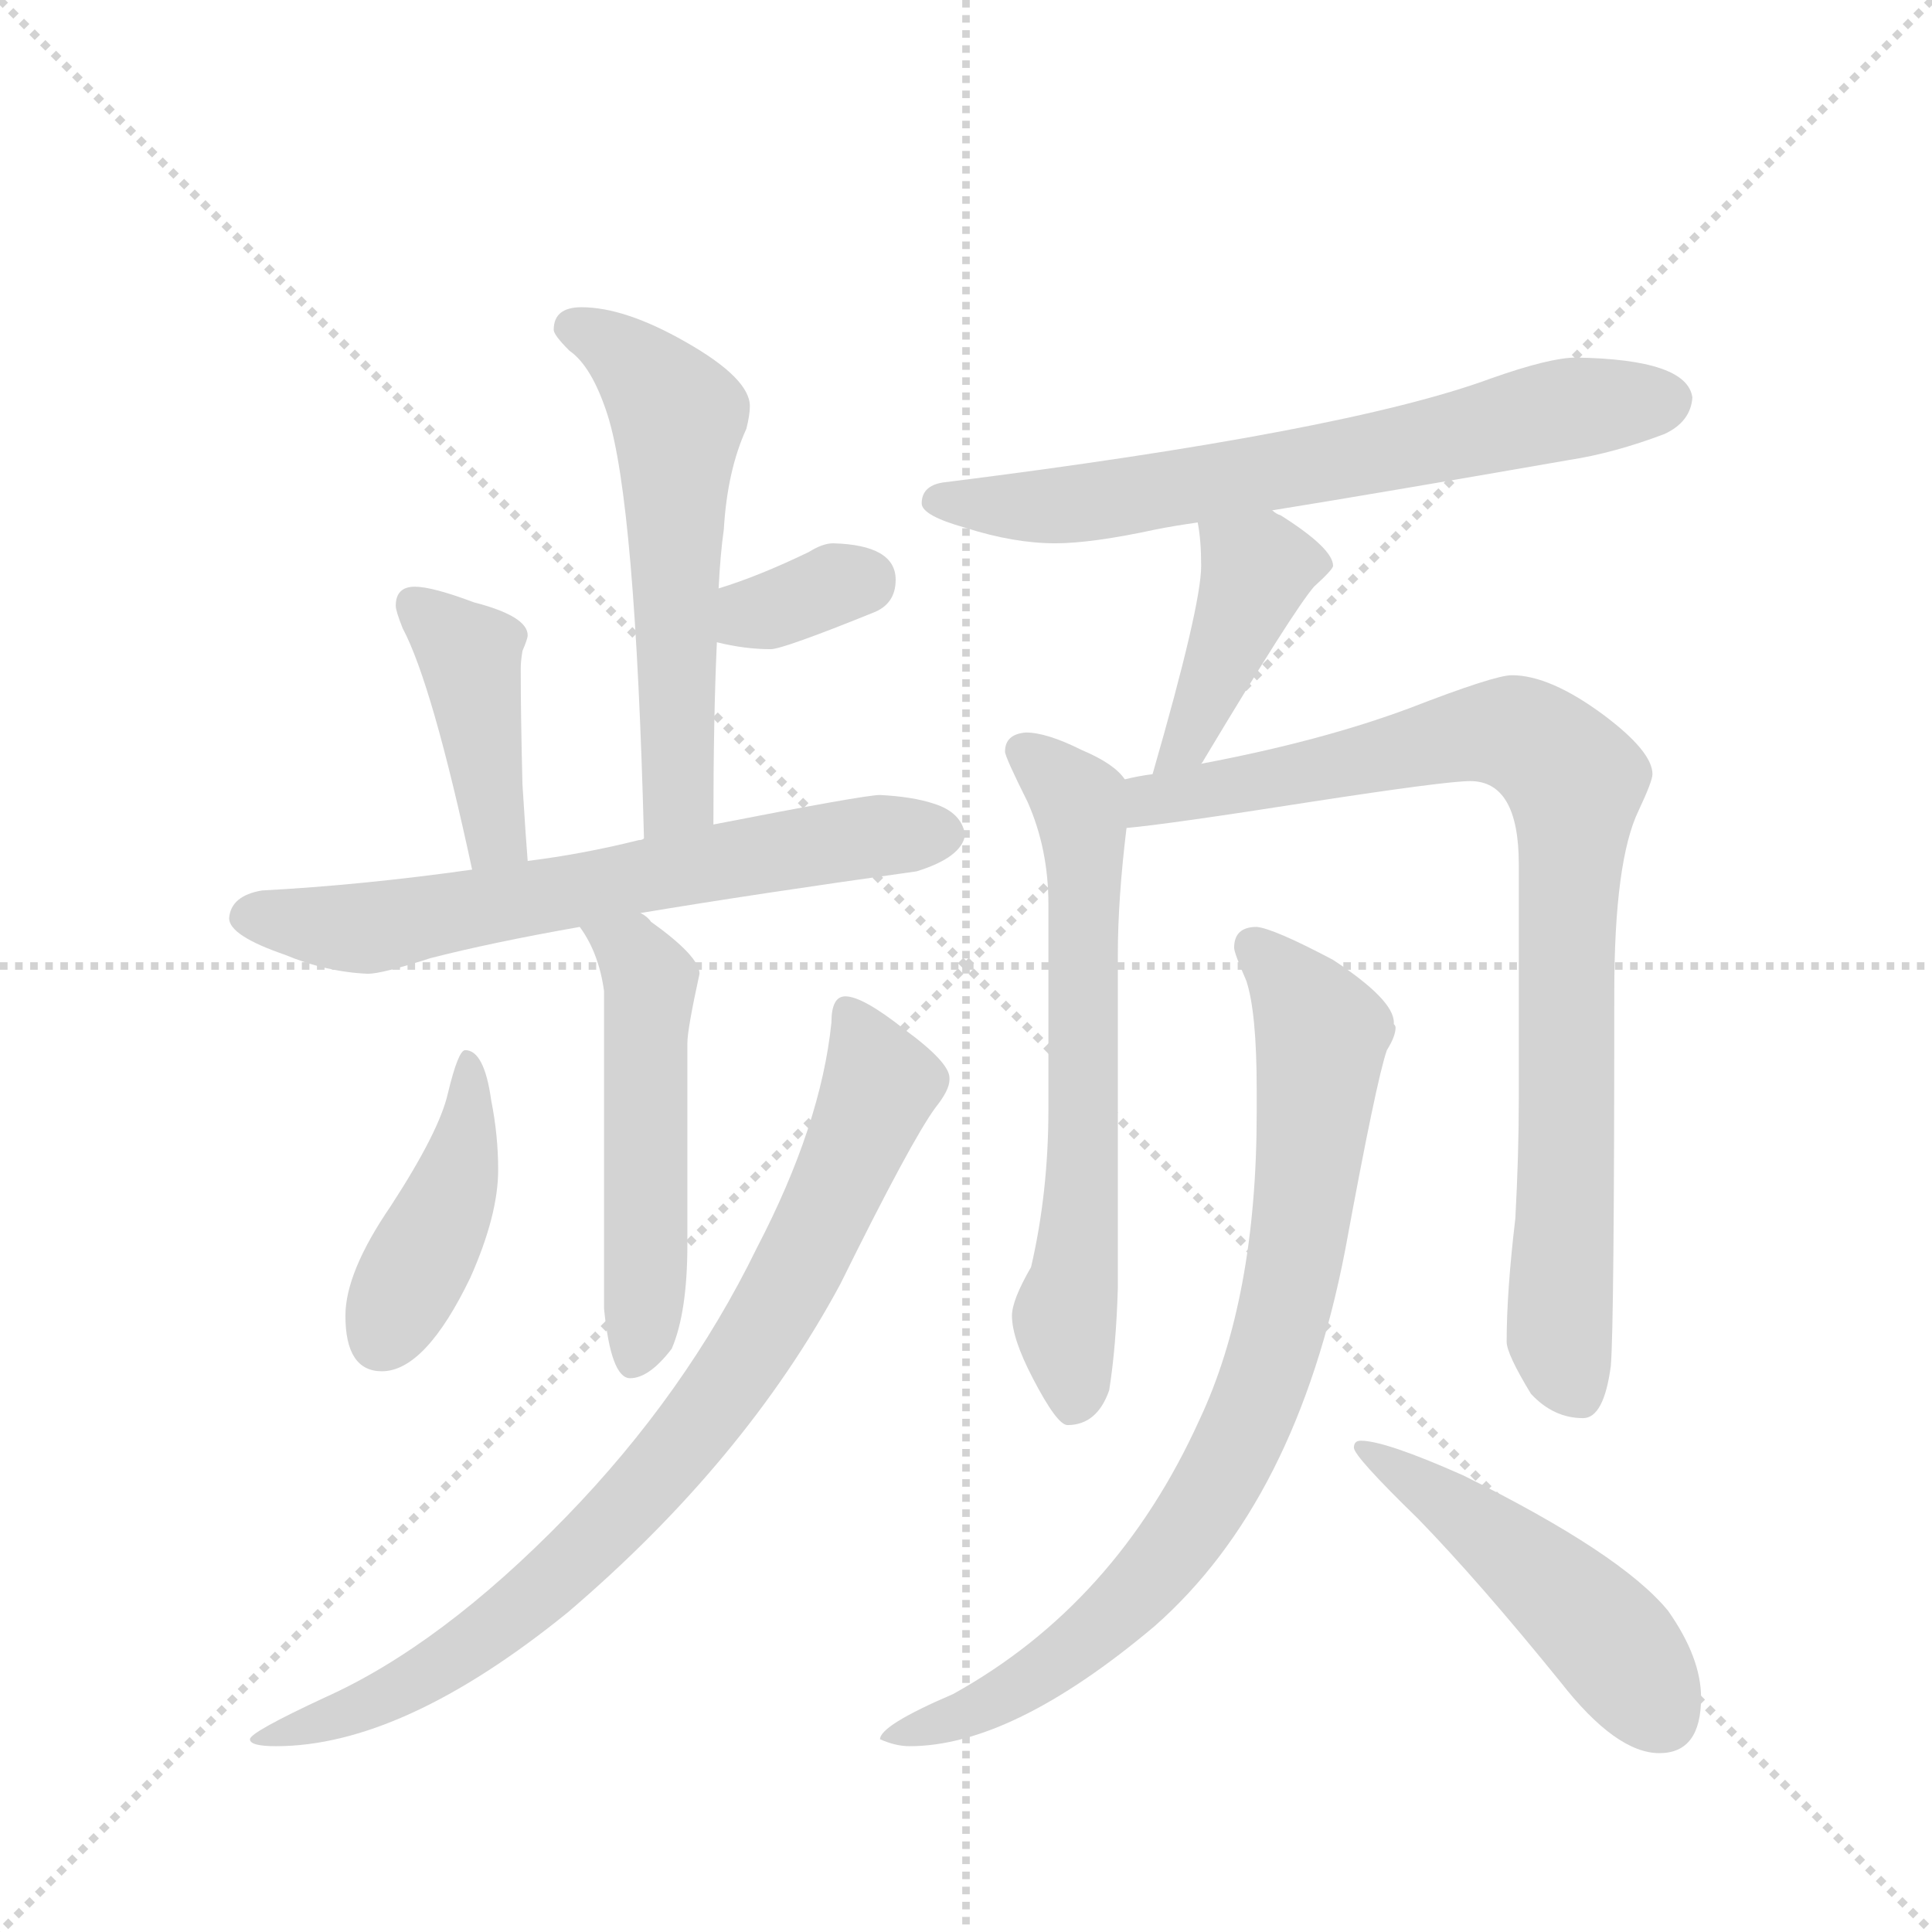 <svg version="1.1" viewBox="0 0 1024 1024" xmlns="http://www.w3.org/2000/svg">
  <g stroke="lightgray" stroke-dasharray="1,1" stroke-width="1" transform="scale(4, 4)">
    <line x1="0" y1="0" x2="256" y2="256"></line>
    <line x1="256" y1="0" x2="0" y2="256"></line>
    <line x1="128" y1="0" x2="128" y2="256"></line>
    <line x1="0" y1="128" x2="256" y2="128"></line>
  </g>
  <g transform="scale(0.92, -0.92) translate(60, -900)">
    <style type="text/css">
      
        @keyframes keyframes0 {
          from {
            stroke: blue;
            stroke-dashoffset: 573;
            stroke-width: 128;
          }
          65% {
            animation-timing-function: step-end;
            stroke: blue;
            stroke-dashoffset: 0;
            stroke-width: 128;
          }
          to {
            stroke: black;
            stroke-width: 1024;
          }
        }
        #make-me-a-hanzi-animation-0 {
          animation: keyframes0 0.716s both;
          animation-delay: 0s;
          animation-timing-function: linear;
        }
      
        @keyframes keyframes1 {
          from {
            stroke: blue;
            stroke-dashoffset: 337;
            stroke-width: 128;
          }
          52% {
            animation-timing-function: step-end;
            stroke: blue;
            stroke-dashoffset: 0;
            stroke-width: 128;
          }
          to {
            stroke: black;
            stroke-width: 1024;
          }
        }
        #make-me-a-hanzi-animation-1 {
          animation: keyframes1 0.524s both;
          animation-delay: 0.716s;
          animation-timing-function: linear;
        }
      
        @keyframes keyframes2 {
          from {
            stroke: blue;
            stroke-dashoffset: 415;
            stroke-width: 128;
          }
          57% {
            animation-timing-function: step-end;
            stroke: blue;
            stroke-dashoffset: 0;
            stroke-width: 128;
          }
          to {
            stroke: black;
            stroke-width: 1024;
          }
        }
        #make-me-a-hanzi-animation-2 {
          animation: keyframes2 0.588s both;
          animation-delay: 1.241s;
          animation-timing-function: linear;
        }
      
        @keyframes keyframes3 {
          from {
            stroke: blue;
            stroke-dashoffset: 662;
            stroke-width: 128;
          }
          68% {
            animation-timing-function: step-end;
            stroke: blue;
            stroke-dashoffset: 0;
            stroke-width: 128;
          }
          to {
            stroke: black;
            stroke-width: 1024;
          }
        }
        #make-me-a-hanzi-animation-3 {
          animation: keyframes3 0.789s both;
          animation-delay: 1.828s;
          animation-timing-function: linear;
        }
      
        @keyframes keyframes4 {
          from {
            stroke: blue;
            stroke-dashoffset: 520;
            stroke-width: 128;
          }
          63% {
            animation-timing-function: step-end;
            stroke: blue;
            stroke-dashoffset: 0;
            stroke-width: 128;
          }
          to {
            stroke: black;
            stroke-width: 1024;
          }
        }
        #make-me-a-hanzi-animation-4 {
          animation: keyframes4 0.673s both;
          animation-delay: 2.617s;
          animation-timing-function: linear;
        }
      
        @keyframes keyframes5 {
          from {
            stroke: blue;
            stroke-dashoffset: 427;
            stroke-width: 128;
          }
          58% {
            animation-timing-function: step-end;
            stroke: blue;
            stroke-dashoffset: 0;
            stroke-width: 128;
          }
          to {
            stroke: black;
            stroke-width: 1024;
          }
        }
        #make-me-a-hanzi-animation-5 {
          animation: keyframes5 0.597s both;
          animation-delay: 3.29s;
          animation-timing-function: linear;
        }
      
        @keyframes keyframes6 {
          from {
            stroke: blue;
            stroke-dashoffset: 837;
            stroke-width: 128;
          }
          73% {
            animation-timing-function: step-end;
            stroke: blue;
            stroke-dashoffset: 0;
            stroke-width: 128;
          }
          to {
            stroke: black;
            stroke-width: 1024;
          }
        }
        #make-me-a-hanzi-animation-6 {
          animation: keyframes6 0.931s both;
          animation-delay: 3.888s;
          animation-timing-function: linear;
        }
      
        @keyframes keyframes7 {
          from {
            stroke: blue;
            stroke-dashoffset: 683;
            stroke-width: 128;
          }
          69% {
            animation-timing-function: step-end;
            stroke: blue;
            stroke-dashoffset: 0;
            stroke-width: 128;
          }
          to {
            stroke: black;
            stroke-width: 1024;
          }
        }
        #make-me-a-hanzi-animation-7 {
          animation: keyframes7 0.806s both;
          animation-delay: 4.819s;
          animation-timing-function: linear;
        }
      
        @keyframes keyframes8 {
          from {
            stroke: blue;
            stroke-dashoffset: 417;
            stroke-width: 128;
          }
          58% {
            animation-timing-function: step-end;
            stroke: blue;
            stroke-dashoffset: 0;
            stroke-width: 128;
          }
          to {
            stroke: black;
            stroke-width: 1024;
          }
        }
        #make-me-a-hanzi-animation-8 {
          animation: keyframes8 0.589s both;
          animation-delay: 5.625s;
          animation-timing-function: linear;
        }
      
        @keyframes keyframes9 {
          from {
            stroke: blue;
            stroke-dashoffset: 647;
            stroke-width: 128;
          }
          68% {
            animation-timing-function: step-end;
            stroke: blue;
            stroke-dashoffset: 0;
            stroke-width: 128;
          }
          to {
            stroke: black;
            stroke-width: 1024;
          }
        }
        #make-me-a-hanzi-animation-9 {
          animation: keyframes9 0.777s both;
          animation-delay: 6.214s;
          animation-timing-function: linear;
        }
      
        @keyframes keyframes10 {
          from {
            stroke: blue;
            stroke-dashoffset: 882;
            stroke-width: 128;
          }
          74% {
            animation-timing-function: step-end;
            stroke: blue;
            stroke-dashoffset: 0;
            stroke-width: 128;
          }
          to {
            stroke: black;
            stroke-width: 1024;
          }
        }
        #make-me-a-hanzi-animation-10 {
          animation: keyframes10 0.968s both;
          animation-delay: 6.991s;
          animation-timing-function: linear;
        }
      
        @keyframes keyframes11 {
          from {
            stroke: blue;
            stroke-dashoffset: 835;
            stroke-width: 128;
          }
          73% {
            animation-timing-function: step-end;
            stroke: blue;
            stroke-dashoffset: 0;
            stroke-width: 128;
          }
          to {
            stroke: black;
            stroke-width: 1024;
          }
        }
        #make-me-a-hanzi-animation-11 {
          animation: keyframes11 0.93s both;
          animation-delay: 7.958s;
          animation-timing-function: linear;
        }
      
        @keyframes keyframes12 {
          from {
            stroke: blue;
            stroke-dashoffset: 492;
            stroke-width: 128;
          }
          62% {
            animation-timing-function: step-end;
            stroke: blue;
            stroke-dashoffset: 0;
            stroke-width: 128;
          }
          to {
            stroke: black;
            stroke-width: 1024;
          }
        }
        #make-me-a-hanzi-animation-12 {
          animation: keyframes12 0.65s both;
          animation-delay: 8.888s;
          animation-timing-function: linear;
        }
      
    </style>
    
      <path d="M 275 723 Q 259 723 259 710 Q 259 707 268 698 Q 281 689 290 661 Q 306 611 311 417 C 312 387 351 395 351 425 Q 351 487 353 530 L 354 561 Q 355 581 357 595 Q 359 629 370 653 Q 372 661 372 666 Q 372 682 335 703 Q 300 723 275 723 Z" fill="lightgray"></path>
    
      <path d="M 353 530 Q 369 526 384 526 Q 391 526 443 547 Q 456 552 456 566 Q 456 586 420 587 Q 414 587 406 582 Q 377 568 354 561 C 325 552 324 537 353 530 Z" fill="lightgray"></path>
    
      <path d="M 244 404 Q 243 416 241 448 Q 240 487 240 515 Q 240 519 241 525 Q 244 532 244 534 Q 244 545 213 553 Q 189 562 179 562 Q 168 562 168 551 Q 168 548 172 538 Q 189 506 212 399 C 218 370 246 374 244 404 Z" fill="lightgray"></path>
    
      <path d="M 311 417 Q 310 416 308 416 Q 276 408 244 404 L 212 399 Q 148 390 91 387 Q 73 384 72 371 Q 72 361 104 350 Q 128 340 152 339 Q 160 339 188 348 Q 223 357 274 366 L 309 374 Q 375 385 468 398 Q 494 406 496 419 Q 494 432 478 437 Q 466 441 447 442 Q 438 442 351 425 L 311 417 Z" fill="lightgray"></path>
    
      <path d="M 274 366 Q 285 351 288 329 L 288 146 Q 292 106 303 106 Q 314 106 327 123 Q 336 144 336 183 L 336 299 Q 336 307 343 339 Q 343 349 315 369 Q 313 372 309 374 C 286 393 258 391 274 366 Z" fill="lightgray"></path>
    
      <path d="M 208 295 Q 204 295 198 270 Q 193 248 165 205 Q 139 167 139 142 Q 139 110 160 110 Q 185 110 211 164 Q 227 200 227 226 Q 227 246 223 266 Q 219 295 208 295 Z" fill="lightgray"></path>
    
      <path d="M 427 326 Q 419 326 419 311 Q 413 252 376 181 Q 335 97 266 26 Q 194 -48 127 -78 Q 84 -98 84 -102 Q 84 -106 99 -106 Q 172 -106 267 -29 Q 369 58 424 160 Q 465 243 479 262 Q 487 272 487 278 L 487 279 Q 487 288 461 307 Q 437 326 427 326 Z" fill="lightgray"></path>
    
      <path d="M 673 606 Q 735 616 844 635 Q 870 639 899 650 Q 914 657 915 671 Q 912 693 848 694 Q 833 694 799 682 Q 715 651 483 622 Q 471 620 471 610 Q 471 603 496 596 Q 524 587 548 587 Q 569 587 606 595 Q 616 597 630 599 L 673 606 Z" fill="lightgray"></path>
    
      <path d="M 630 599 Q 632 589 632 574 Q 632 551 604 454 C 596 425 616 435 632 460 Q 633 461 634 463 Q 685 548 697 562 Q 708 572 708 574 Q 708 584 678 603 Q 675 604 673 606 C 647 621 625 629 630 599 Z" fill="lightgray"></path>
    
      <path d="M 588 451 Q 582 460 563 468 Q 543 478 531 478 Q 519 477 519 467 Q 519 464 532 438 Q 544 411 544 379 L 544 261 Q 544 213 534 170 Q 523 151 523 142 Q 523 129 535 106 Q 549 79 555 79 Q 572 79 579 99 Q 583 124 584 158 L 584 350 Q 584 382 589 423 C 592 447 592 447 588 451 Z" fill="lightgray"></path>
    
      <path d="M 604 454 Q 596 453 588 451 C 559 445 559 420 589 423 Q 612 425 695 438 Q 773 450 787 450 Q 815 450 815 402 L 815 267 Q 815 235 813 198 Q 808 156 808 127 Q 808 120 822 97 Q 835 83 852 83 Q 864 83 868 113 Q 870 136 870 328 Q 870 404 884 433 Q 892 450 892 454 Q 892 467 864 488 Q 833 511 811 511 Q 801 511 752 492 Q 701 473 632 460 L 604 454 Z" fill="lightgray"></path>
    
      <path d="M 664 366 Q 651 366 651 354 Q 651 351 658 335 Q 664 317 664 272 L 664 259 Q 664 152 631 82 Q 583 -24 489 -76 Q 447 -94 447 -102 Q 456 -106 464 -106 Q 523 -106 605 -37 Q 687 35 715 180 Q 733 278 739 295 Q 744 303 744 308 Q 744 309 743 310 L 743 311 Q 743 324 708 347 Q 674 365 664 366 Z" fill="lightgray"></path>
    
      <path d="M 724 70 Q 720 70 720 66 Q 720 61 757 25 Q 792 -11 839 -69 Q 871 -110 896 -110 Q 920 -110 920 -78 Q 920 -55 901 -28 Q 874 5 783 50 Q 738 70 724 70 Z" fill="lightgray"></path>
    
    
      <clipPath id="make-me-a-hanzi-clip-0">
        <path d="M 275 723 Q 259 723 259 710 Q 259 707 268 698 Q 281 689 290 661 Q 306 611 311 417 C 312 387 351 395 351 425 Q 351 487 353 530 L 354 561 Q 355 581 357 595 Q 359 629 370 653 Q 372 661 372 666 Q 372 682 335 703 Q 300 723 275 723 Z"></path>
      </clipPath>
      <path clip-path="url(#make-me-a-hanzi-clip-0)" d="M 272 710 L 302 694 L 331 659 L 331 441 L 316 429" fill="none" id="make-me-a-hanzi-animation-0" stroke-dasharray="445 890" stroke-linecap="round"></path>
    
      <clipPath id="make-me-a-hanzi-clip-1">
        <path d="M 353 530 Q 369 526 384 526 Q 391 526 443 547 Q 456 552 456 566 Q 456 586 420 587 Q 414 587 406 582 Q 377 568 354 561 C 325 552 324 537 353 530 Z"></path>
      </clipPath>
      <path clip-path="url(#make-me-a-hanzi-clip-1)" d="M 363 537 L 373 546 L 437 566" fill="none" id="make-me-a-hanzi-animation-1" stroke-dasharray="209 418" stroke-linecap="round"></path>
    
      <clipPath id="make-me-a-hanzi-clip-2">
        <path d="M 244 404 Q 243 416 241 448 Q 240 487 240 515 Q 240 519 241 525 Q 244 532 244 534 Q 244 545 213 553 Q 189 562 179 562 Q 168 562 168 551 Q 168 548 172 538 Q 189 506 212 399 C 218 370 246 374 244 404 Z"></path>
      </clipPath>
      <path clip-path="url(#make-me-a-hanzi-clip-2)" d="M 182 548 L 211 523 L 222 433 L 226 419 L 238 409" fill="none" id="make-me-a-hanzi-animation-2" stroke-dasharray="287 574" stroke-linecap="round"></path>
    
      <clipPath id="make-me-a-hanzi-clip-3">
        <path d="M 311 417 Q 310 416 308 416 Q 276 408 244 404 L 212 399 Q 148 390 91 387 Q 73 384 72 371 Q 72 361 104 350 Q 128 340 152 339 Q 160 339 188 348 Q 223 357 274 366 L 309 374 Q 375 385 468 398 Q 494 406 496 419 Q 494 432 478 437 Q 466 441 447 442 Q 438 442 351 425 L 311 417 Z"></path>
      </clipPath>
      <path clip-path="url(#make-me-a-hanzi-clip-3)" d="M 83 372 L 152 365 L 388 410 L 484 420" fill="none" id="make-me-a-hanzi-animation-3" stroke-dasharray="534 1068" stroke-linecap="round"></path>
    
      <clipPath id="make-me-a-hanzi-clip-4">
        <path d="M 274 366 Q 285 351 288 329 L 288 146 Q 292 106 303 106 Q 314 106 327 123 Q 336 144 336 183 L 336 299 Q 336 307 343 339 Q 343 349 315 369 Q 313 372 309 374 C 286 393 258 391 274 366 Z"></path>
      </clipPath>
      <path clip-path="url(#make-me-a-hanzi-clip-4)" d="M 281 363 L 304 352 L 315 334 L 313 175 L 306 117" fill="none" id="make-me-a-hanzi-animation-4" stroke-dasharray="392 784" stroke-linecap="round"></path>
    
      <clipPath id="make-me-a-hanzi-clip-5">
        <path d="M 208 295 Q 204 295 198 270 Q 193 248 165 205 Q 139 167 139 142 Q 139 110 160 110 Q 185 110 211 164 Q 227 200 227 226 Q 227 246 223 266 Q 219 295 208 295 Z"></path>
      </clipPath>
      <path clip-path="url(#make-me-a-hanzi-clip-5)" d="M 209 289 L 203 222 L 159 128" fill="none" id="make-me-a-hanzi-animation-5" stroke-dasharray="299 598" stroke-linecap="round"></path>
    
      <clipPath id="make-me-a-hanzi-clip-6">
        <path d="M 427 326 Q 419 326 419 311 Q 413 252 376 181 Q 335 97 266 26 Q 194 -48 127 -78 Q 84 -98 84 -102 Q 84 -106 99 -106 Q 172 -106 267 -29 Q 369 58 424 160 Q 465 243 479 262 Q 487 272 487 278 L 487 279 Q 487 288 461 307 Q 437 326 427 326 Z"></path>
      </clipPath>
      <path clip-path="url(#make-me-a-hanzi-clip-6)" d="M 429 316 L 448 276 L 392 154 L 335 70 L 284 13 L 205 -53 L 152 -82 L 94 -101" fill="none" id="make-me-a-hanzi-animation-6" stroke-dasharray="709 1418" stroke-linecap="round"></path>
    
      <clipPath id="make-me-a-hanzi-clip-7">
        <path d="M 673 606 Q 735 616 844 635 Q 870 639 899 650 Q 914 657 915 671 Q 912 693 848 694 Q 833 694 799 682 Q 715 651 483 622 Q 471 620 471 610 Q 471 603 496 596 Q 524 587 548 587 Q 569 587 606 595 Q 616 597 630 599 L 673 606 Z"></path>
      </clipPath>
      <path clip-path="url(#make-me-a-hanzi-clip-7)" d="M 480 611 L 564 610 L 759 644 L 840 664 L 901 669" fill="none" id="make-me-a-hanzi-animation-7" stroke-dasharray="555 1110" stroke-linecap="round"></path>
    
      <clipPath id="make-me-a-hanzi-clip-8">
        <path d="M 630 599 Q 632 589 632 574 Q 632 551 604 454 C 596 425 616 435 632 460 Q 633 461 634 463 Q 685 548 697 562 Q 708 572 708 574 Q 708 584 678 603 Q 675 604 673 606 C 647 621 625 629 630 599 Z"></path>
      </clipPath>
      <path clip-path="url(#make-me-a-hanzi-clip-8)" d="M 701 576 L 667 574 L 628 480 L 622 470 L 609 465" fill="none" id="make-me-a-hanzi-animation-8" stroke-dasharray="289 578" stroke-linecap="round"></path>
    
      <clipPath id="make-me-a-hanzi-clip-9">
        <path d="M 588 451 Q 582 460 563 468 Q 543 478 531 478 Q 519 477 519 467 Q 519 464 532 438 Q 544 411 544 379 L 544 261 Q 544 213 534 170 Q 523 151 523 142 Q 523 129 535 106 Q 549 79 555 79 Q 572 79 579 99 Q 583 124 584 158 L 584 350 Q 584 382 589 423 C 592 447 592 447 588 451 Z"></path>
      </clipPath>
      <path clip-path="url(#make-me-a-hanzi-clip-9)" d="M 530 467 L 561 439 L 565 418 L 564 224 L 553 141 L 559 91" fill="none" id="make-me-a-hanzi-animation-9" stroke-dasharray="519 1038" stroke-linecap="round"></path>
    
      <clipPath id="make-me-a-hanzi-clip-10">
        <path d="M 604 454 Q 596 453 588 451 C 559 445 559 420 589 423 Q 612 425 695 438 Q 773 450 787 450 Q 815 450 815 402 L 815 267 Q 815 235 813 198 Q 808 156 808 127 Q 808 120 822 97 Q 835 83 852 83 Q 864 83 868 113 Q 870 136 870 328 Q 870 404 884 433 Q 892 450 892 454 Q 892 467 864 488 Q 833 511 811 511 Q 801 511 752 492 Q 701 473 632 460 L 604 454 Z"></path>
      </clipPath>
      <path clip-path="url(#make-me-a-hanzi-clip-10)" d="M 592 430 L 614 442 L 681 451 L 791 478 L 818 476 L 847 450 L 838 133 L 849 98" fill="none" id="make-me-a-hanzi-animation-10" stroke-dasharray="754 1508" stroke-linecap="round"></path>
    
      <clipPath id="make-me-a-hanzi-clip-11">
        <path d="M 664 366 Q 651 366 651 354 Q 651 351 658 335 Q 664 317 664 272 L 664 259 Q 664 152 631 82 Q 583 -24 489 -76 Q 447 -94 447 -102 Q 456 -106 464 -106 Q 523 -106 605 -37 Q 687 35 715 180 Q 733 278 739 295 Q 744 303 744 308 Q 744 309 743 310 L 743 311 Q 743 324 708 347 Q 674 365 664 366 Z"></path>
      </clipPath>
      <path clip-path="url(#make-me-a-hanzi-clip-11)" d="M 662 355 L 697 315 L 701 295 L 684 160 L 660 84 L 628 23 L 585 -28 L 529 -71 L 452 -102" fill="none" id="make-me-a-hanzi-animation-11" stroke-dasharray="707 1414" stroke-linecap="round"></path>
    
      <clipPath id="make-me-a-hanzi-clip-12">
        <path d="M 724 70 Q 720 70 720 66 Q 720 61 757 25 Q 792 -11 839 -69 Q 871 -110 896 -110 Q 920 -110 920 -78 Q 920 -55 901 -28 Q 874 5 783 50 Q 738 70 724 70 Z"></path>
      </clipPath>
      <path clip-path="url(#make-me-a-hanzi-clip-12)" d="M 724 66 L 767 41 L 829 -8 L 865 -43 L 898 -89" fill="none" id="make-me-a-hanzi-animation-12" stroke-dasharray="364 728" stroke-linecap="round"></path>
    
  </g>
</svg>